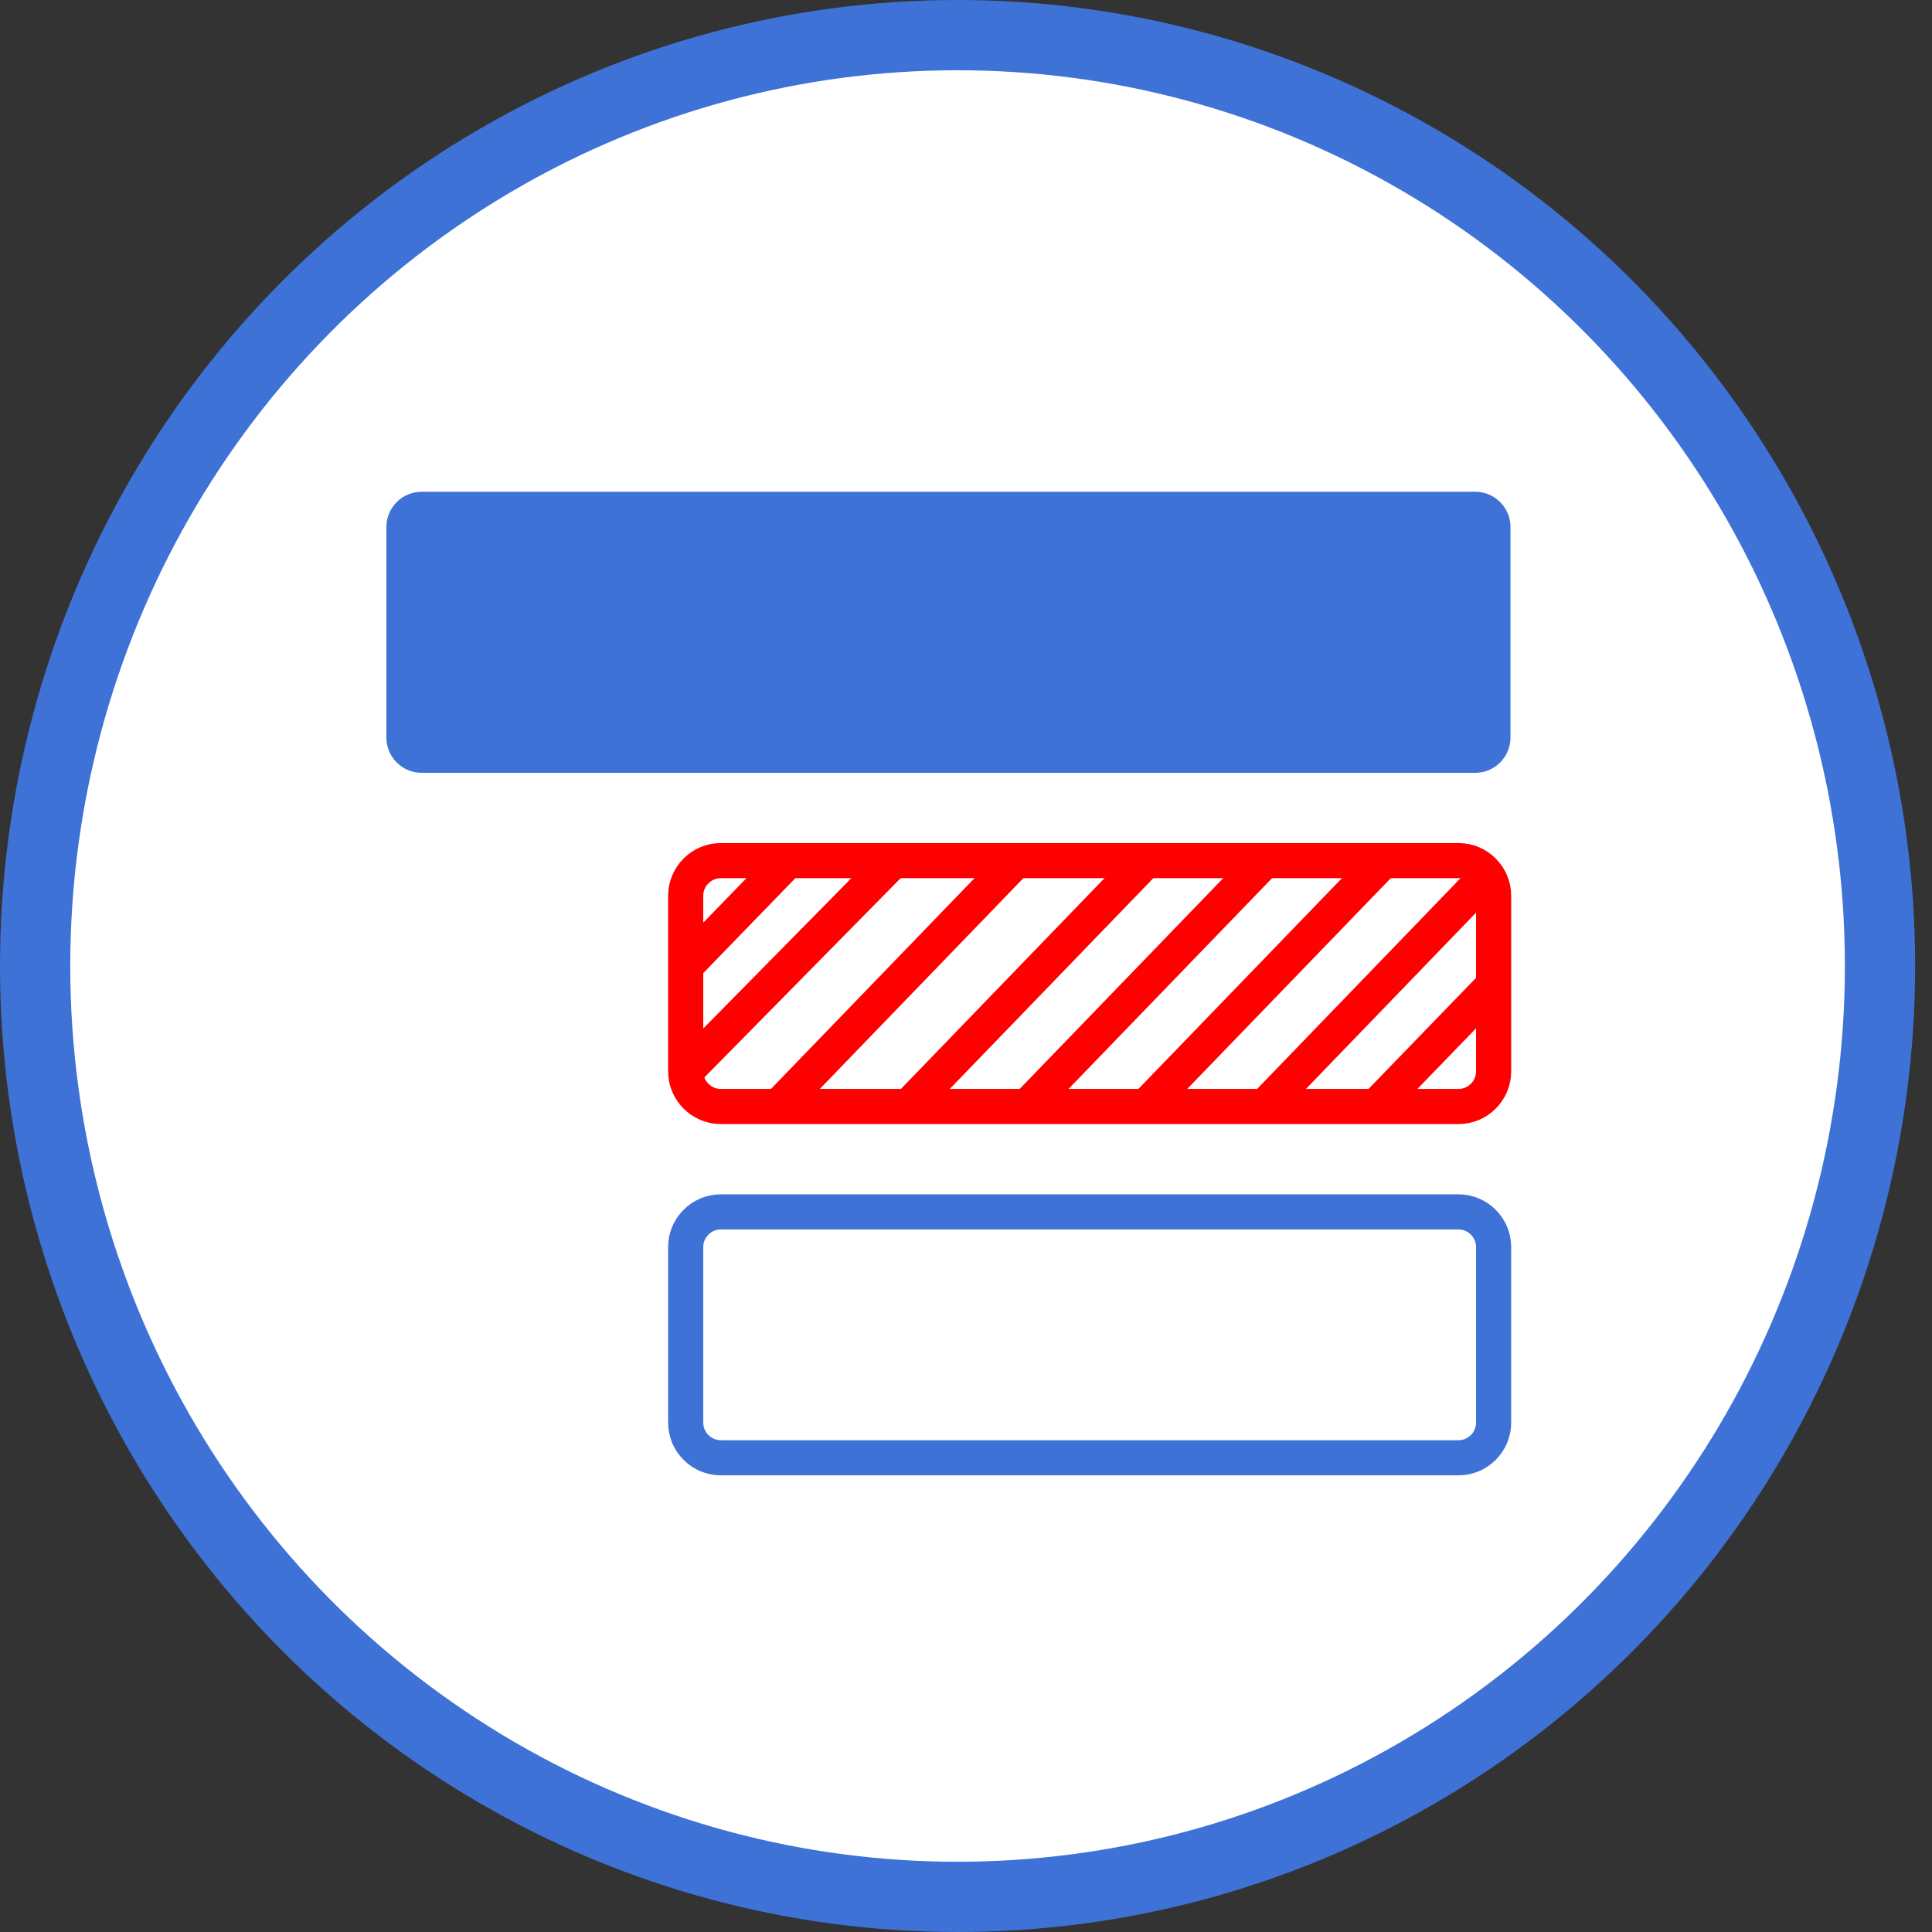 <?xml version="1.0" encoding="utf-8"?>
<!-- Generator: Adobe Illustrator 24.2.1, SVG Export Plug-In . SVG Version: 6.00 Build 0)  -->
<svg version="1.1" id="Layer_1" xmlns="http://www.w3.org/2000/svg" xmlns:xlink="http://www.w3.org/1999/xlink" x="0px" y="0px"
	 viewBox="0 0 55 55" style="enable-background:new 0 0 55 55;" xml:space="preserve">
<rect x="0" y="0" width="55" height="55" fill="#333333" stroke="none"/>
<style type="text/css">
	.st0{fill-rule:evenodd;clip-rule:evenodd;fill:#FFFFFF;stroke:#3E72D7;stroke-width:2;}
	.st1{fill-rule:evenodd;clip-rule:evenodd;fill:#3E72D7;}
	.st2{fill-rule:evenodd;clip-rule:evenodd;fill:#FFFFFF;stroke:#FF0000;}
	.st3{fill-rule:evenodd;clip-rule:evenodd;fill:#FFFFFF;stroke:#3E72D7;}
	.st4{fill:none;stroke:#FF0000;}
</style>
<desc>Created with Sketch.</desc>
<ellipse id="Oval-46" class="st0" cx="27.26" cy="27.5" rx="26.26" ry="26.5"/>
<path id="Rectangle-113" class="st1" d="M12,14h30c0.55,0,1,0.45,1,1v6c0,0.55-0.45,1-1,1H12c-0.55,0-1-0.45-1-1v-6
	C11,14.45,11.45,14,12,14z"/>
<path id="Rectangle-113-Copy" class="st2" d="M20.52,24.5h21c0.55,0,1,0.45,1,1v5c0,0.55-0.45,1-1,1h-21c-0.55,0-1-0.45-1-1v-5
	C19.52,24.95,19.97,24.5,20.52,24.5z"/>
<path id="Rectangle-113-Copy-2" class="st3" d="M20.52,34.5h21c0.55,0,1,0.45,1,1v5c0,0.55-0.45,1-1,1h-21c-0.55,0-1-0.45-1-1v-5
	C19.52,34.95,19.97,34.5,20.52,34.5z"/>
<line class="st4" x1="19.52" y1="27.5" x2="22.43" y2="24.5"/>
<line class="st4" x1="39.17" y1="31.5" x2="42.52" y2="28.04"/>
<line class="st4" x1="19.52" y1="30.5" x2="25.43" y2="24.5"/>
<line class="st4" x1="22.16" y1="31.5" x2="28.92" y2="24.5"/>
<line class="st4" x1="25.86" y1="31.5" x2="32.62" y2="24.5"/>
<line class="st4" x1="29.24" y1="31.5" x2="36" y2="24.5"/>
<line class="st4" x1="32.62" y1="31.5" x2="39.38" y2="24.5"/>
<line class="st4" x1="36" y1="31.5" x2="42.34" y2="24.93"/>
</svg>
